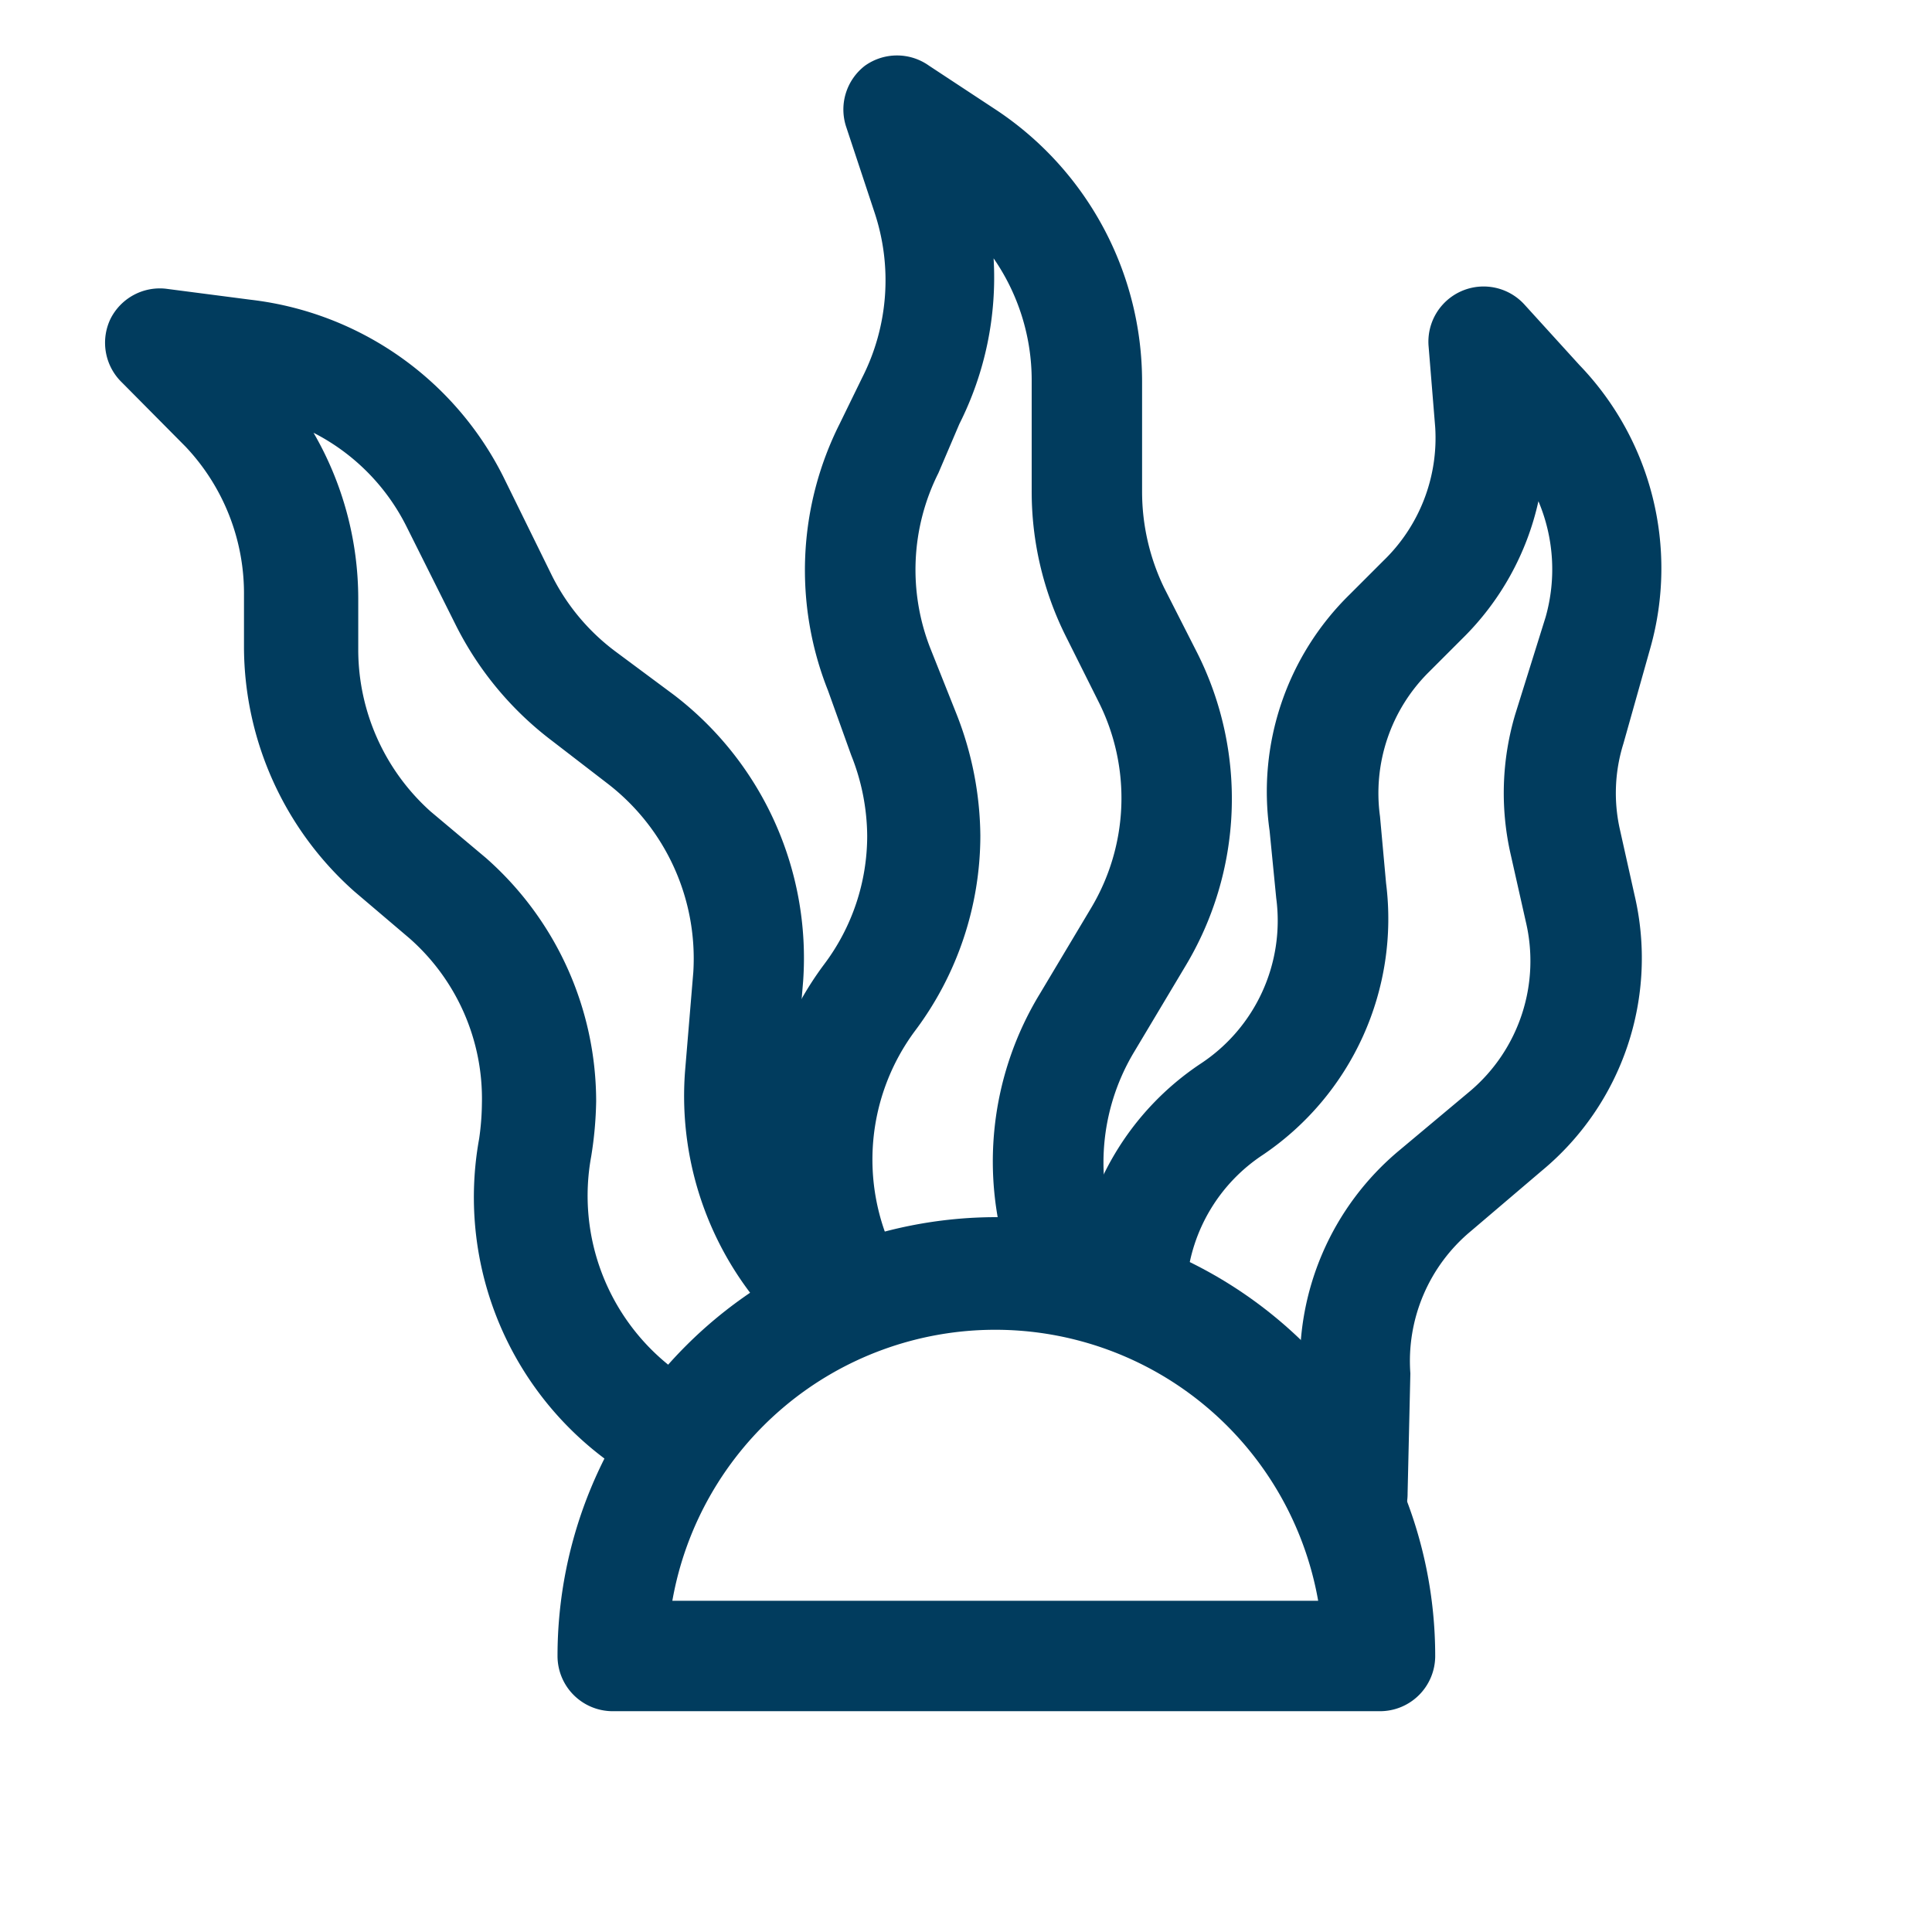 <svg 
  xmlns="http://www.w3.org/2000/svg" 
    viewBox="0 0 35 35">
<g data-name="Layer 5">
  <path 
    d="M15.34,24.34a1,1,0,0,1-.91-.58l-.07-.15a5.91,5.91,0,0,1,.57-6.14,3.87,3.87,0,0,0,.78-2.33,4,4,0,0,0-.29-1.46L15,12.51a5.9,5.9,0,0,1,.21-4.83l.41-.84a3.89,3.89,0,0,0,.22-3l-.51-1.54a1,1,0,0,1,.34-1.11,1,1,0,0,1,1.16,0L18.06,2a5.91,5.91,0,0,1,2.63,4.91v2a4,4,0,0,0,.4,1.74l.6,1.18a5.88,5.88,0,0,1-.22,5.68l-.92,1.54a3.89,3.89,0,0,0-.36,3.24l.1.29a1,1,0,1,1-1.89.65l-.1-.3A5.84,5.84,0,0,1,18.84,18l.92-1.54a3.88,3.88,0,0,0,.14-3.75l-.59-1.18a5.86,5.86,0,0,1-.62-2.64v-2A3.88,3.88,0,0,0,18,4.68a5.89,5.89,0,0,1-.62,3L17,8.57a3.9,3.9,0,0,0-.14,3.19l.47,1.18a6.14,6.14,0,0,1,.43,2.2,5.9,5.9,0,0,1-1.18,3.53,3.91,3.91,0,0,0-.37,4.07l.08.18a1,1,0,0,1-.49,1.33A1,1,0,0,1,15.34,24.34Z" 
    fill="#013c5e"
  />
  <path 
    d="M24.5 28.06h0a1 1 0 0 1-1-1L23.56 25a5 5 0 0 1 1.79-4.16l1.29-1.08a3.09 3.09 0 0 0 1-3.07l-.27-1.2a5 5 0 0 1 .08-2.55L28 11.18a3.17 3.17 0 0 0-.13-2.1 5 5 0 0 1-1.38 2.49l-.61.61A3.09 3.09 0 0 0 25 14.79L25.11 16a5.16 5.16 0 0 1-2.23 4.92 3.09 3.09 0 0 0-1.38 2.3 1 1 0 0 1-2-.17 5.09 5.09 0 0 1 2.25-3.78 3.1 3.1 0 0 0 1.37-3L23 15.05a5 5 0 0 1 1.45-4.28l.61-.61A3.09 3.09 0 0 0 26 7.74l-.12-1.47a1 1 0 0 1 1.73-.76l1 1.1a5.31 5.31 0 0 1 1.29 5.12l-.49 1.74A3 3 0 0 0 29.34 15l.27 1.21a5 5 0 0 1-1.68 5l-1.28 1.09a3.06 3.06 0 0 0-1.1 2.58l-.05 2.17A1 1 0 0 1 24.5 28.06zM12.1 27.05h0a1 1 0 0 1-.61-.21l-.57-.44a5.92 5.92 0 0 1-2.24-5.77A4.7 4.7 0 0 0 8.73 20 3.87 3.87 0 0 0 7.42 17l-1-.85a5.94 5.94 0 0 1-2-4.41v-.95A3.87 3.87 0 0 0 3.36 8.09L2.21 6.93A1 1 0 0 1 2 5.78a1 1 0 0 1 1-.55l1.54.2A5.88 5.88 0 0 1 9.12 8.64L10 10.43a3.88 3.88 0 0 0 1.16 1.38l1.05.78a6 6 0 0 1 2.34 5.18l-.15 1.8a3.94 3.94 0 0 0 1.13 3.05l.11.1a1 1 0 0 1-1.41 1.41l-.11-.1a5.91 5.91 0 0 1-1.71-4.62l.15-1.8A4 4 0 0 0 11 14.19l-1-.77a6 6 0 0 1-1.74-2.09l-.9-1.8A3.83 3.83 0 0 0 5.68 7.84a6 6 0 0 1 .81 3v.95A3.94 3.94 0 0 0 7.8 14.7l1 .84a5.88 5.88 0 0 1 2 4.41 6.83 6.83 0 0 1-.09 1 3.94 3.94 0 0 0 1.48 3.84l.54.42a1 1 0 0 1-.56 1.82z"
    fill="#013c5e"
  />
  <path 
    d="M25,31H11.1a1,1,0,0,1-1-1A7.93,7.93,0,0,1,26,30,1,1,0,0,1,25,31ZM12.18,29h11.7a5.94,5.94,0,0,0-11.7,0Z" 
    fill="#013c5e"
  />
</g>
</svg>